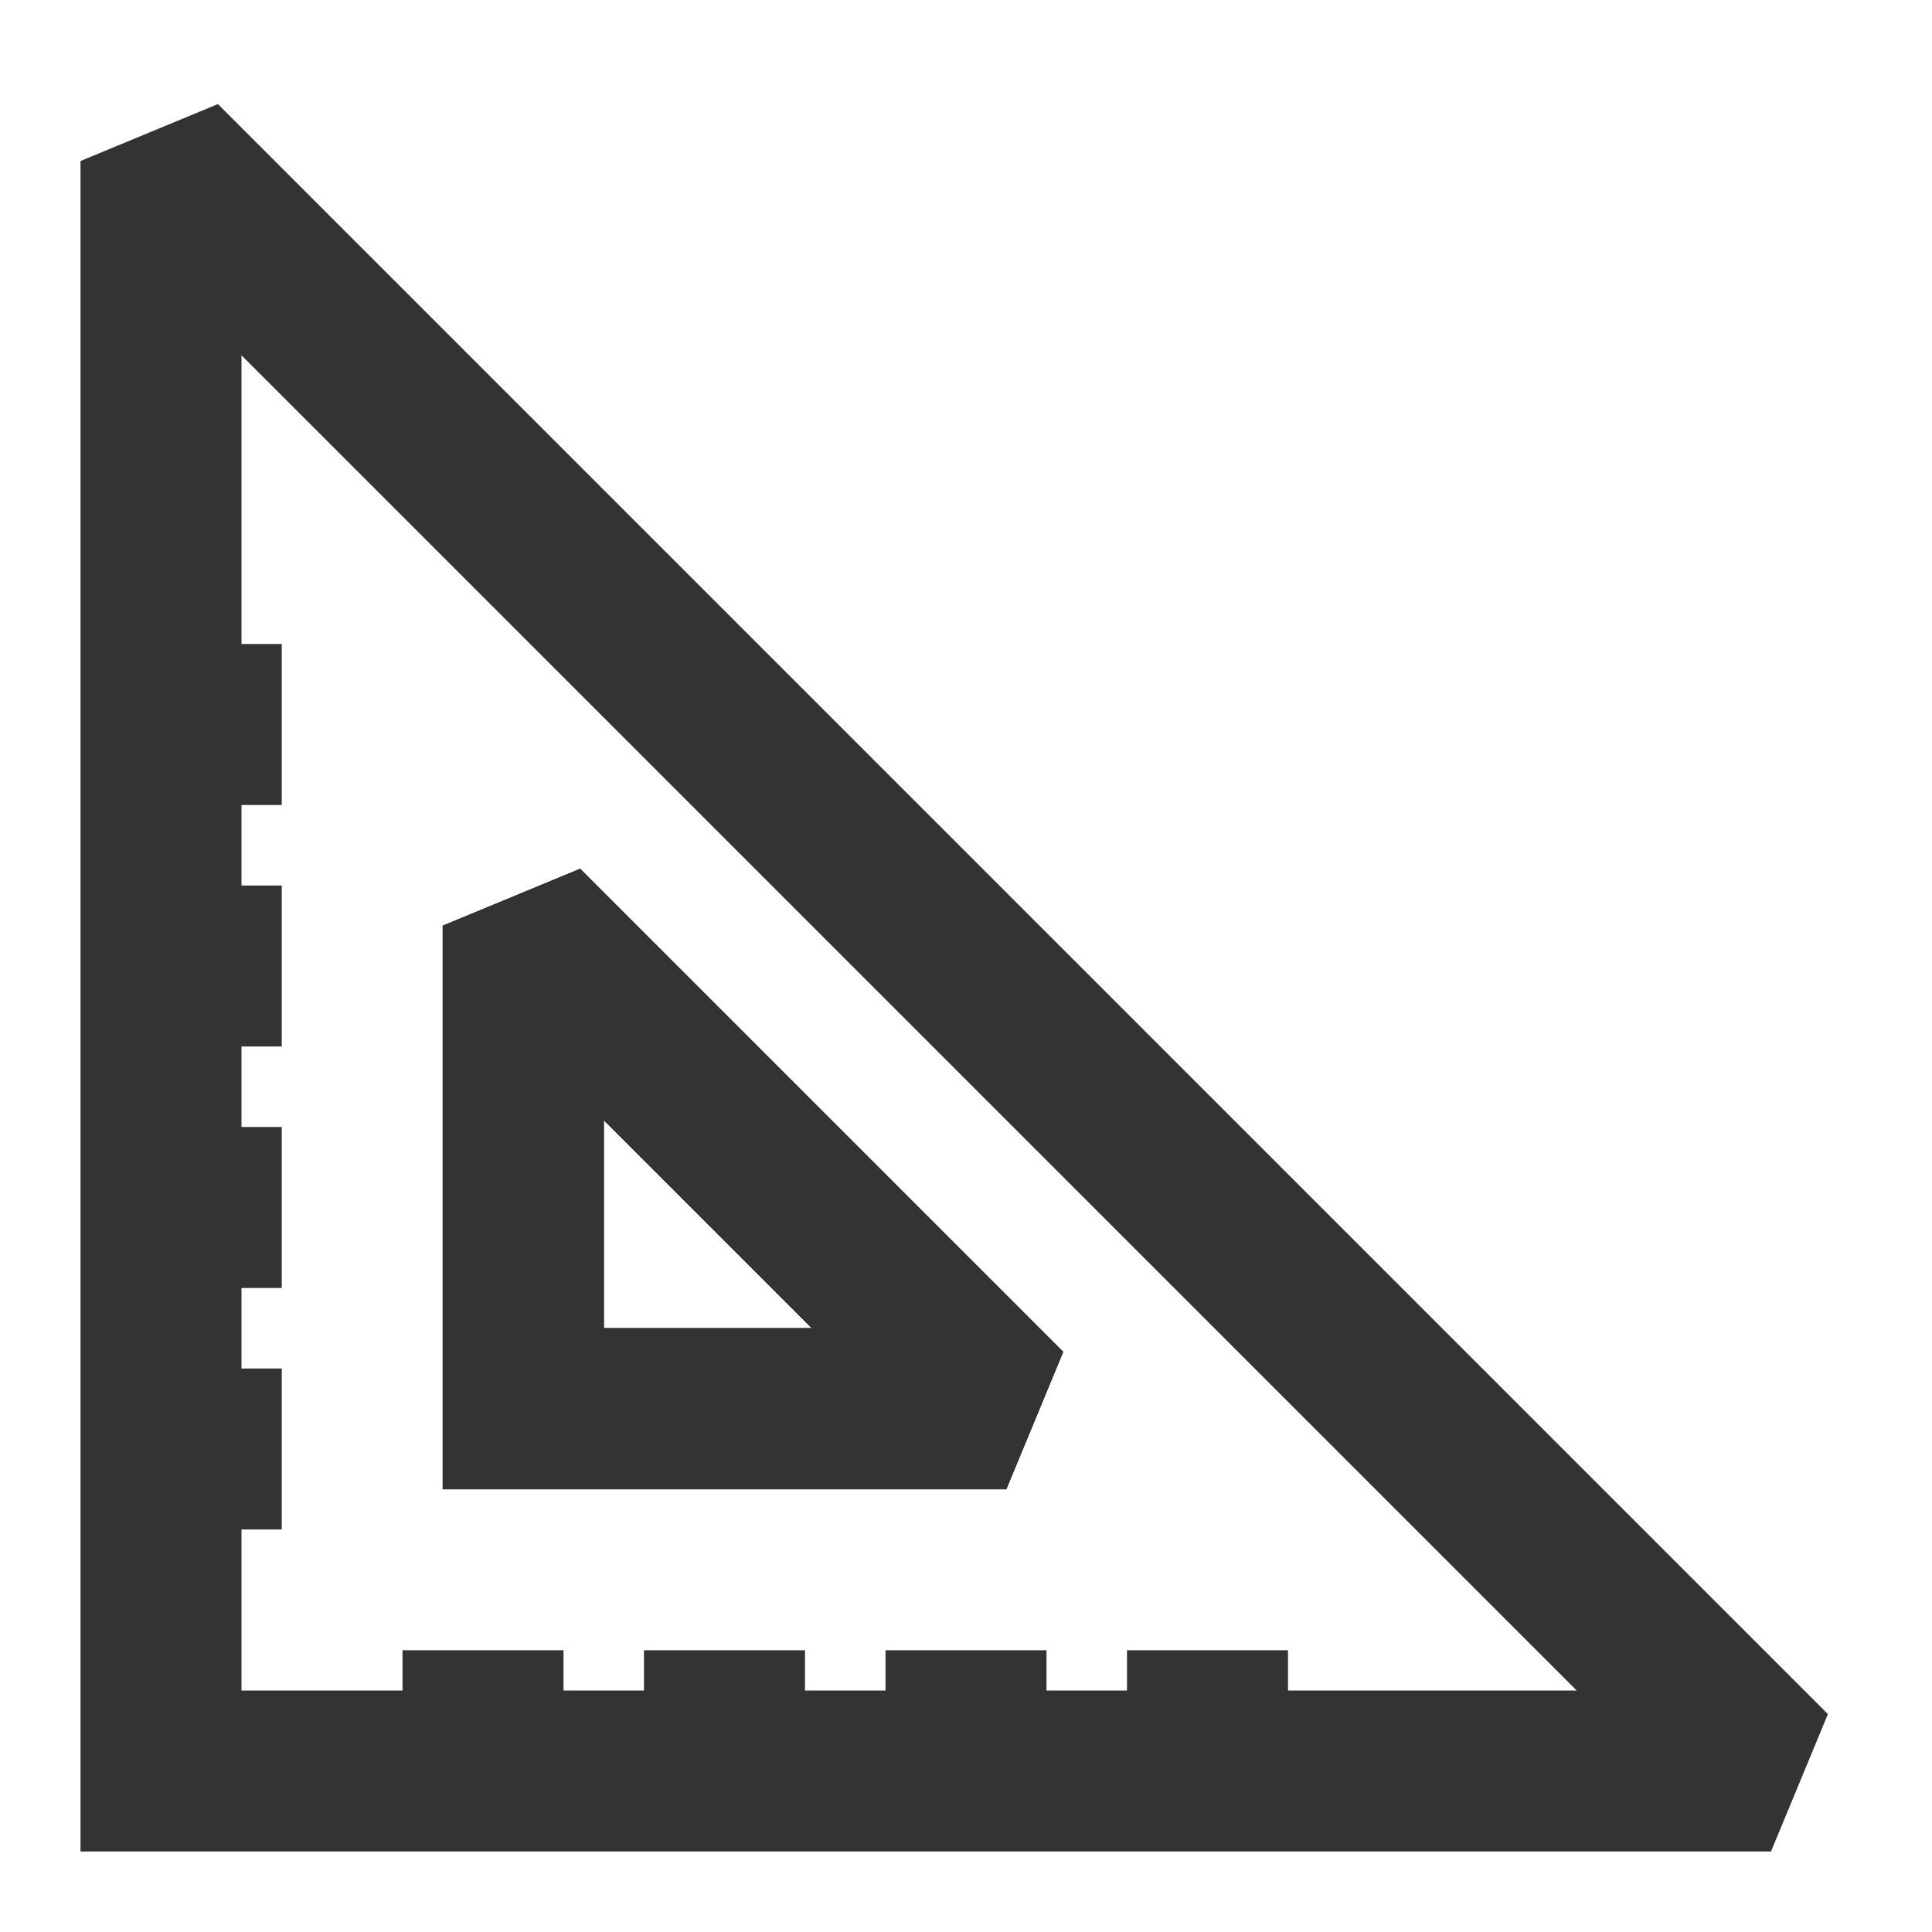 <?xml version="1.0" encoding="iso-8859-1"?>
<svg version="1.1" id="&#x56FE;&#x5C42;_1" xmlns="http://www.w3.org/2000/svg" xmlns:xlink="http://www.w3.org/1999/xlink" x="0px"
	 y="0px" viewBox="0 0 24 24" style="enable-background:new 0 0 24 24;" xml:space="preserve">
<path style="fill:#333333;" d="M22,23H1V2l1.707-0.707l20,20L22,23z M3,21h16.586L3,4.414V21z"/>
<path style="fill:none;" d="M6.5,17.5h6l-6-6V17.5z"/>
<path style="fill:none;" d="M6.5,17.5h6l-6-6V17.5z"/>
<path style="fill:none;" d="M6.5,17.5h6l-6-6V17.5z"/>
<path style="fill:none;" d="M6.5,17.5h6l-6-6V17.5z"/>
<path style="fill:#333333;" d="M12.5,18.5h-7v-7l1.707-0.707l6,6L12.5,18.5z M7.5,16.5h2.586L7.5,13.914V16.5z"/>
<path style="fill:#333333;" d="M12.5,18.5h-7v-7l1.707-0.707l6,6L12.5,18.5z M7.5,16.5h2.586L7.5,13.914V16.5z"/>
<path style="fill:#333333;" d="M12.5,18.5h-7v-7l1.707-0.707l6,6L12.5,18.5z M7.5,16.5h2.586L7.5,13.914V16.5z"/>
<path style="fill:#333333;" d="M12.5,18.5h-7v-7l1.707-0.707l6,6L12.5,18.5z M7.5,16.5h2.586L7.5,13.914V16.5z"/>
<rect x="14" y="20.5" style="fill:#333333;" width="2" height="1.5"/>
<rect x="11" y="20.5" style="fill:#333333;" width="2" height="1.5"/>
<rect x="8" y="20.5" style="fill:#333333;" width="2" height="1.5"/>
<rect x="5" y="20.5" style="fill:#333333;" width="2" height="1.5"/>
<rect x="2" y="17" style="fill:#333333;" width="1.5" height="2"/>
<rect x="2" y="14" style="fill:#333333;" width="1.5" height="2"/>
<rect x="2" y="11" style="fill:#333333;" width="1.5" height="2"/>
<rect x="2" y="8" style="fill:#333333;" width="1.5" height="2"/>
</svg>






